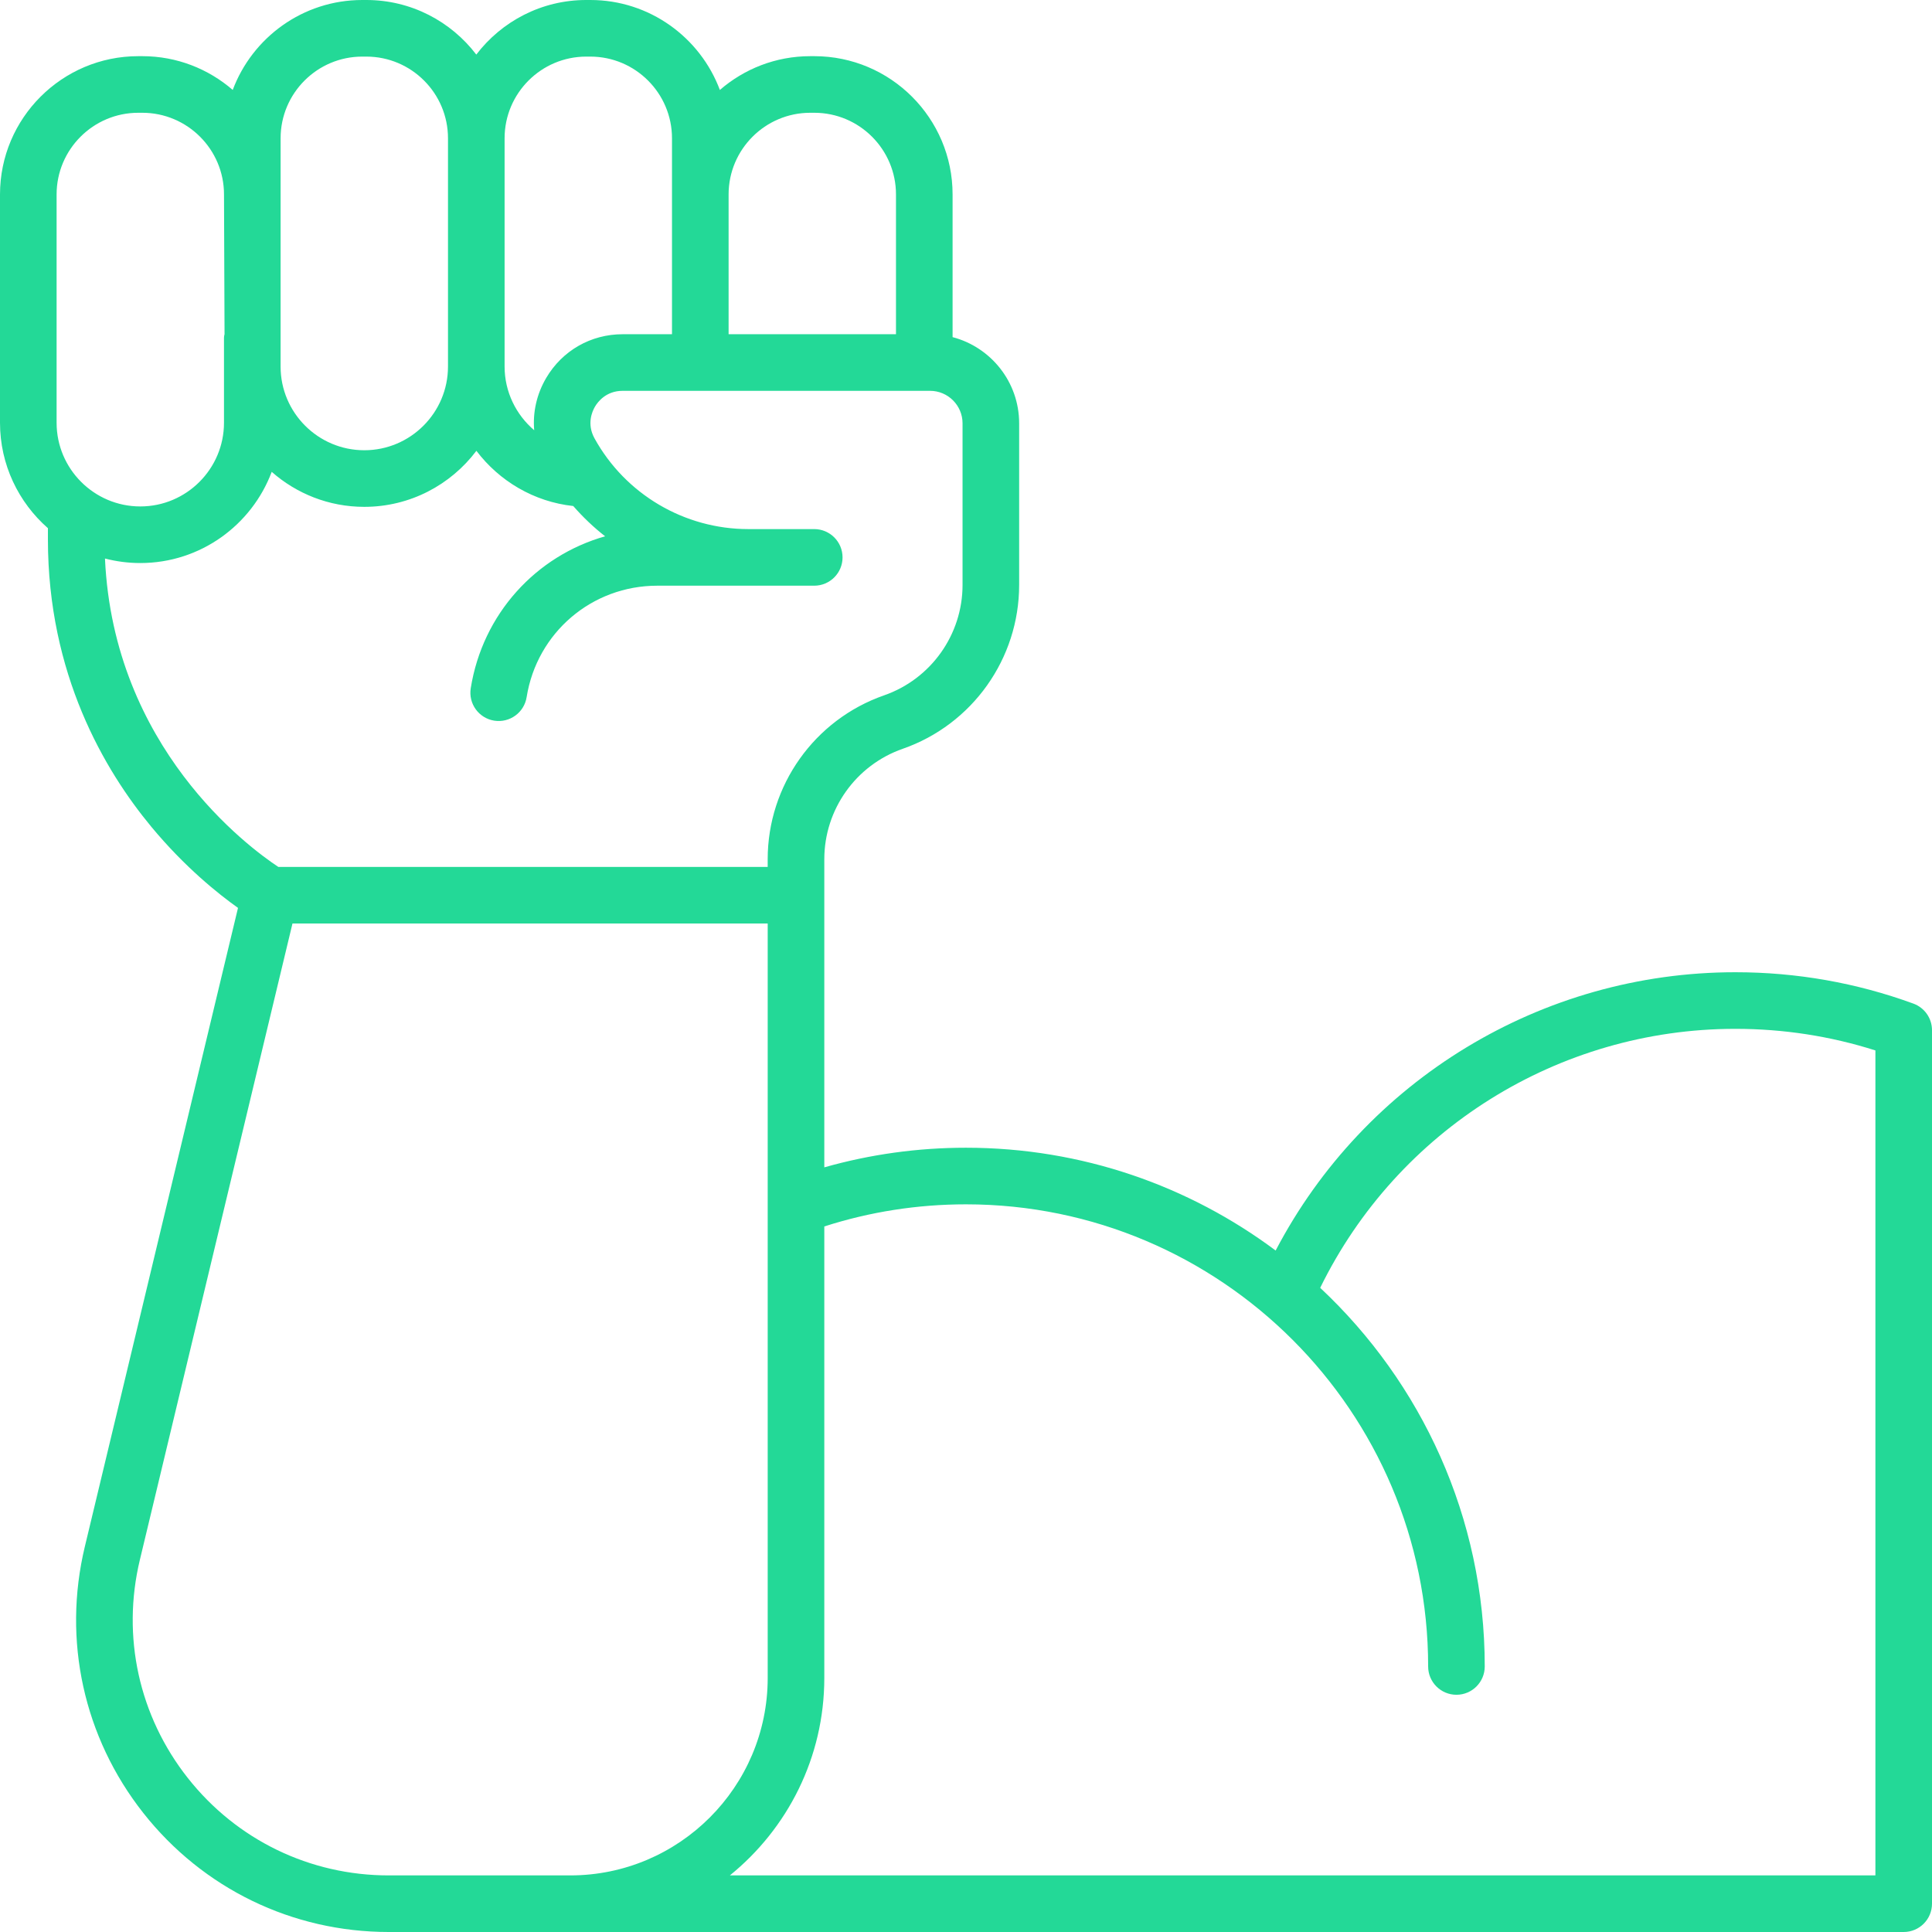 <svg width="1800" height="1800" viewBox="0 0 1800 1800" fill="none" xmlns="http://www.w3.org/2000/svg">
<path d="M1782.68 935.046C1729.61 915.642 1673.79 905.809 1616.8 905.809C1436.05 905.809 1271.45 1006.54 1188.49 1165.09C1107.92 1104.95 1008.04 1069.31 900 1069.31C854.984 1069.31 810.736 1075.47 767.986 1087.59V800.519C767.986 754.225 797.346 712.875 841.058 697.632C905.933 675.014 949.521 613.655 949.521 544.963V394.409C949.521 355.888 923.154 323.424 887.503 314.099V181.151C887.503 110.124 829.729 52.336 758.688 52.336H754.898C722.722 52.336 693.279 64.229 670.688 83.812C652.382 34.909 605.196 0 550.003 0H546.199C504.451 0 467.303 19.968 443.752 50.853C420.2 19.968 383.052 0 341.304 0H337.514C282.307 0 235.121 34.909 216.829 83.798C194.225 64.229 164.795 52.336 132.619 52.336H128.815C57.788 52.336 0 110.124 0 181.151V393.846C0 432.985 17.317 468.127 44.646 492.105V502.57C44.646 627.855 97.078 717.352 141.064 770.389C172.142 807.852 203.288 832.75 221.745 845.865L79.033 1440.97C58.104 1528.21 77.975 1618.67 133.525 1689.13C189.088 1759.58 272.42 1800 362.151 1800H1773.63C1788.19 1800 1800 1788.19 1800 1773.63V959.807C1800 948.738 1793.08 938.837 1782.68 935.046ZM754.898 105.07H758.688C800.642 105.07 834.769 139.211 834.769 181.151V311.394H678.818V181.151C678.818 139.211 712.944 105.07 754.898 105.07ZM546.199 52.734H550.003C591.957 52.734 626.083 86.861 626.083 128.815V311.394H580.078C550.539 311.394 523.938 326.596 508.928 352.043C500.002 367.177 496.266 384.137 497.694 400.836C480.858 386.485 470.119 365.158 470.119 341.51V128.815C470.119 86.861 504.245 52.734 546.199 52.734ZM52.734 181.151C52.734 139.211 86.861 105.07 128.815 105.07H132.619C174.559 105.07 208.699 139.211 208.699 181.151L209.198 311.394C209.198 311.394 208.672 360.654 235.052 288.583C249.609 288.583 261.42 329.507 261.42 314.951L261.433 128.815C261.433 86.861 295.56 52.734 337.514 52.734H341.304C383.258 52.734 417.384 86.861 417.384 128.815V341.51C417.384 384.508 382.407 419.485 339.409 419.485C296.411 419.485 261.42 384.508 261.42 341.51V314.951C261.42 300.394 249.623 288.583 235.052 288.583C235.052 288.583 208.685 300.394 208.685 314.951V393.846C208.685 436.844 173.708 471.835 130.71 471.835C87.712 471.835 52.734 436.858 52.734 393.846V181.151ZM97.806 520.367C108.325 523.1 119.353 524.57 130.71 524.57C186.699 524.57 234.558 489.18 253.152 439.604C276.183 459.888 306.367 472.22 339.409 472.22C382.05 472.22 419.98 451.689 443.848 420.007C465.106 448.105 497.365 467.482 534.073 471.451C543.109 481.819 553.052 491.267 563.777 499.658C499.315 517.95 449.629 571.935 438.574 641.245C436.281 655.623 446.086 669.136 460.464 671.429C474.829 673.695 488.37 663.918 490.649 649.539C500.249 589.362 551.445 545.677 612.392 545.677H758.62C773.177 545.677 784.987 533.867 784.987 519.31C784.987 504.739 773.177 492.943 758.62 492.943H697.179C637.633 492.943 582.742 460.574 553.931 408.472C546.474 394.986 551.733 383.258 554.343 378.836C556.952 374.414 564.67 364.128 580.078 364.128H866.519C883.205 364.128 896.786 377.71 896.786 394.409V544.963C896.786 591.257 867.412 632.593 823.7 647.836C758.826 670.454 715.237 731.813 715.237 800.519V807.687H259.305C231.207 789.093 105.826 696.478 97.806 520.367ZM1747.27 1747.27H679.999C733.626 1703.83 767.986 1637.51 767.986 1563.3V1480.08C767.986 1465.52 756.175 1453.71 741.618 1453.71C727.048 1453.71 715.251 1465.52 715.251 1480.08V1563.3C715.251 1664.74 632.716 1747.27 531.285 1747.27H362.151C288.666 1747.27 220.441 1714.17 174.944 1656.48C129.446 1598.79 113.173 1524.71 130.312 1453.26L272.488 860.422H715.251V1480.08C715.251 1494.64 727.048 1453.71 741.618 1453.71C756.175 1453.71 767.986 1480.08 767.986 1480.08V1142.66C810.475 1128.98 854.805 1122.05 900 1122.05C1137.41 1122.05 1330.57 1315.2 1330.57 1552.62C1330.57 1567.17 1342.38 1578.98 1356.94 1578.98C1371.49 1578.98 1383.3 1567.17 1383.3 1552.62C1383.3 1413.58 1324.28 1288.11 1229.99 1199.84C1302.06 1052.67 1451.88 958.543 1616.8 958.543C1661.43 958.543 1705.24 965.3 1747.27 978.662V1747.27Z" fill="#23D997"/>
</svg>
